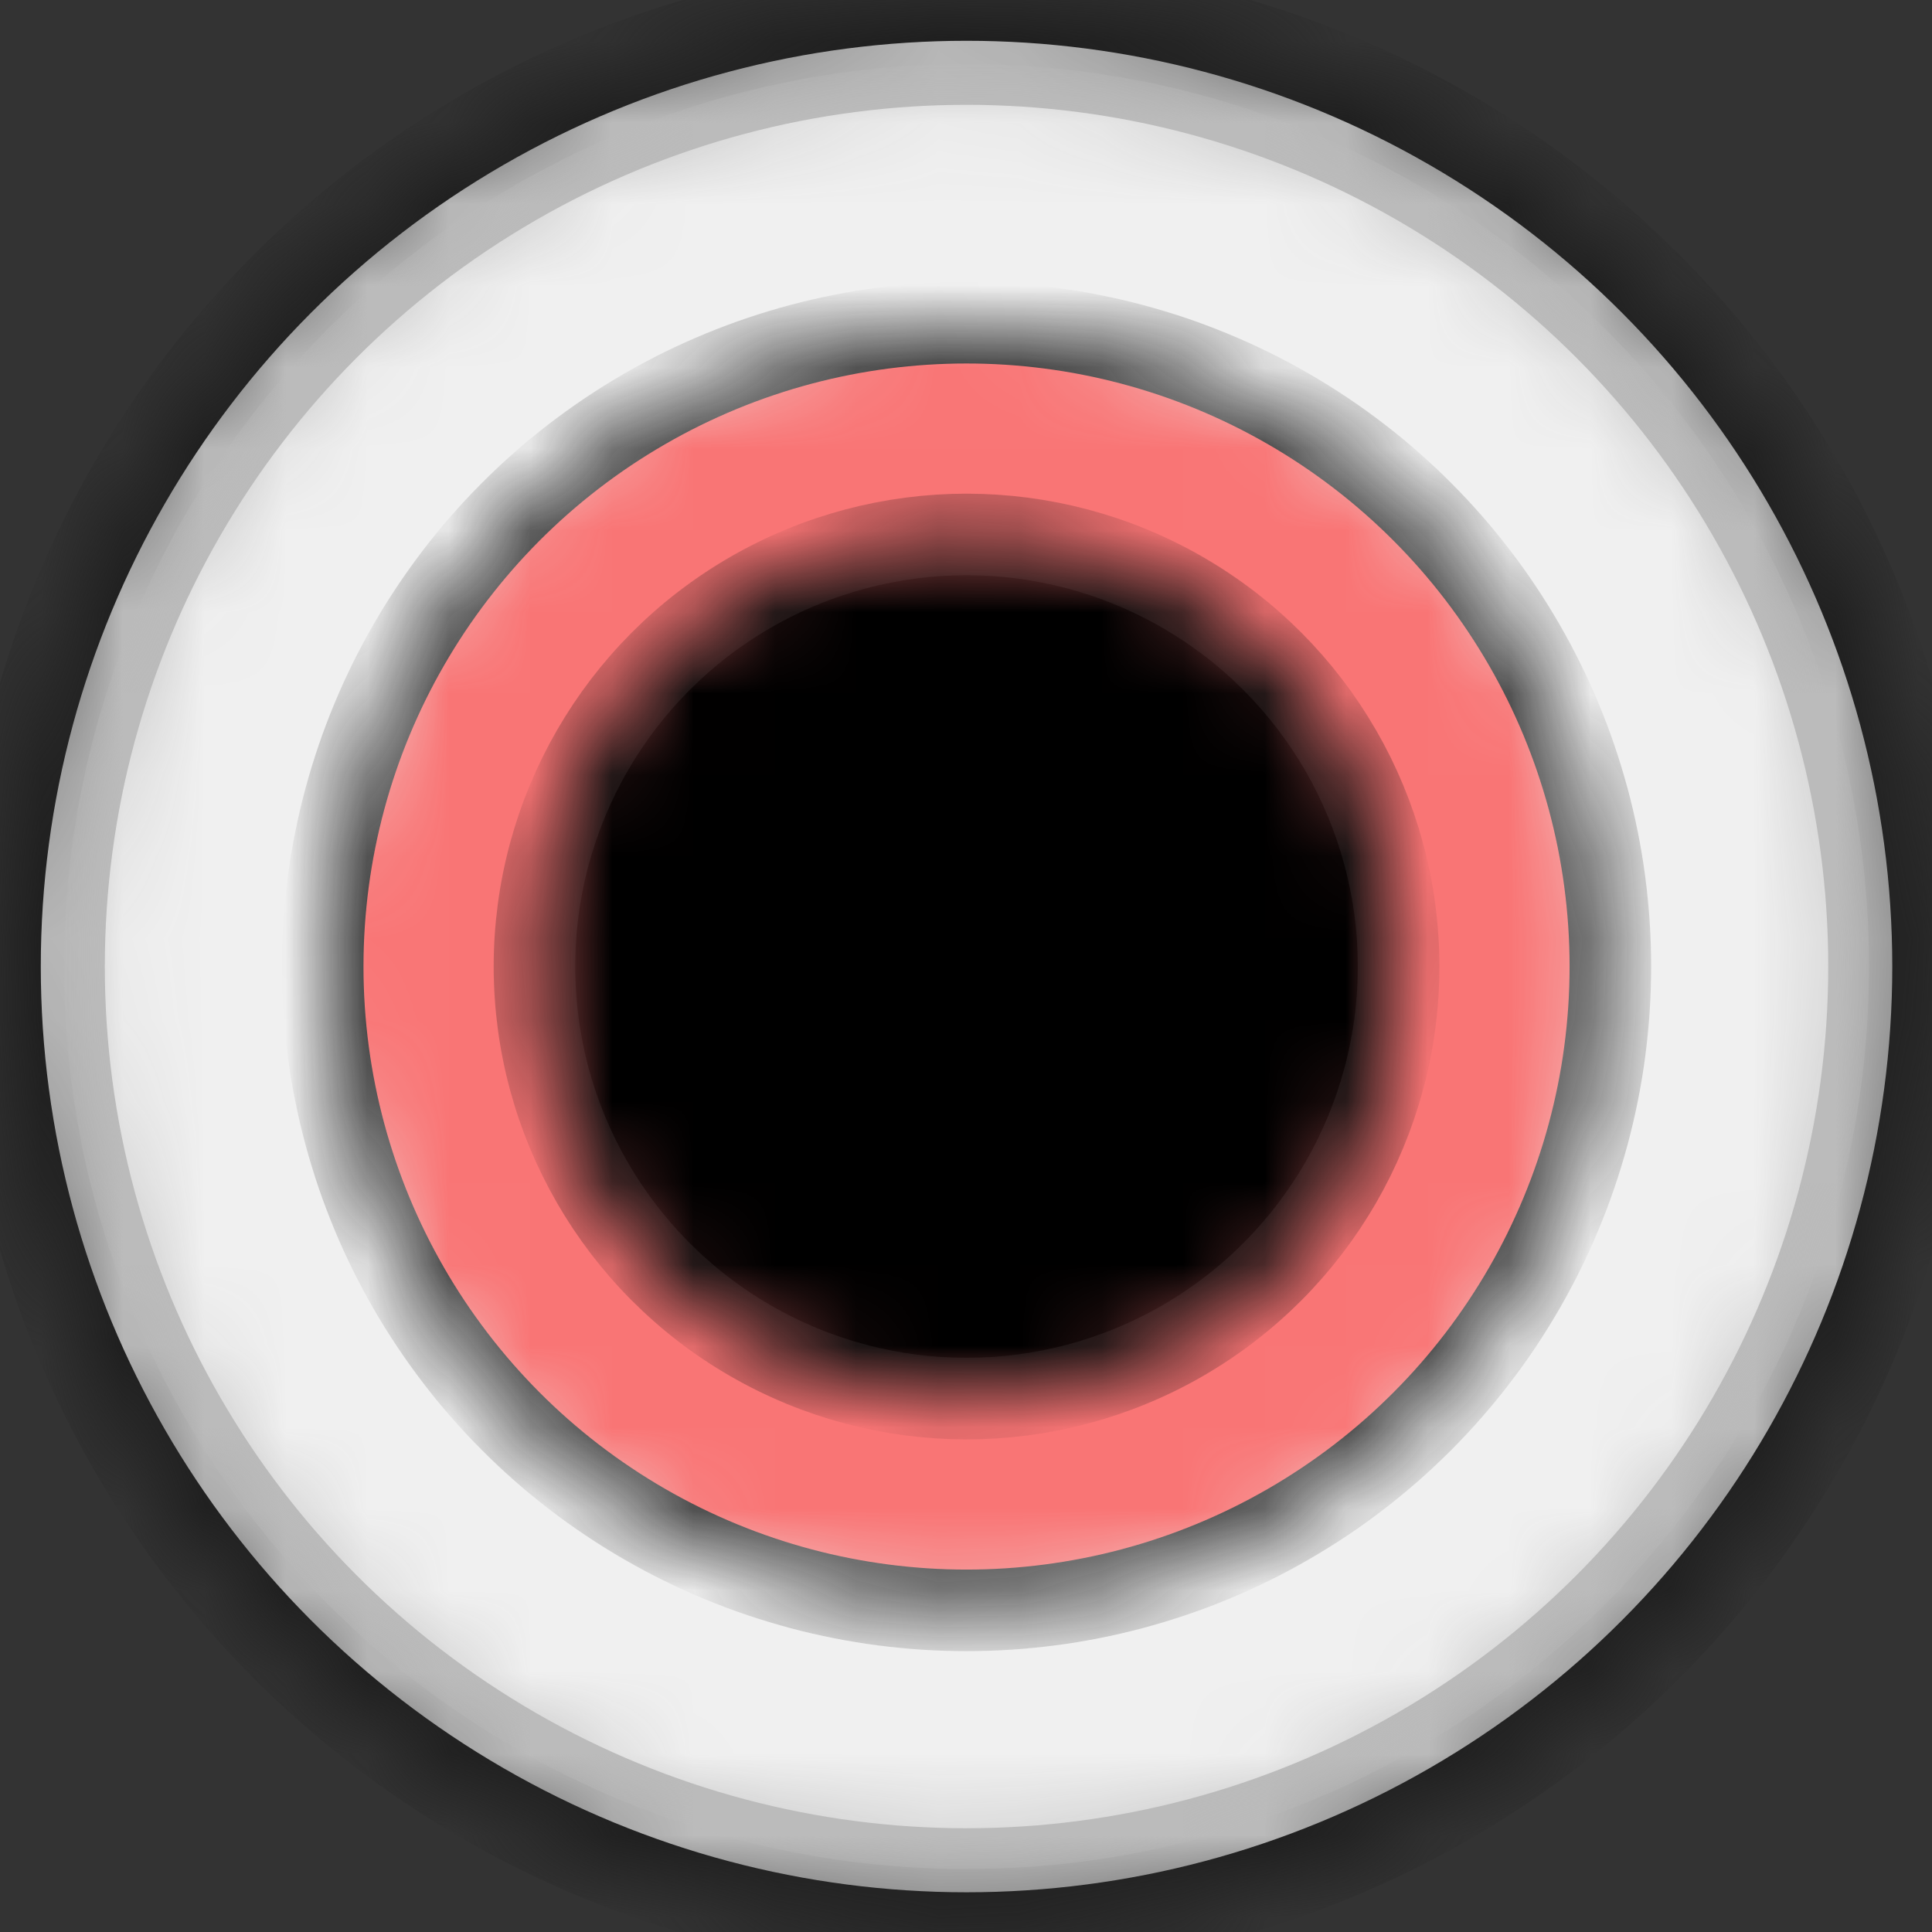 <?xml version="1.0" standalone="no"?><!-- Generator: Gravit.io --><svg xmlns="http://www.w3.org/2000/svg" xmlns:xlink="http://www.w3.org/1999/xlink" style="isolation:isolate" viewBox="0 0 23.685 23.685" width="23.685" height="23.685"><rect x="0" y="0" width="23.685" height="23.685" fill="#333333" stroke="none"/><defs><clipPath id="_clipPath_60Iq88W8dpqkdMELm4rz6LPNYtP1872a"><rect width="23.685" height="23.685"/></clipPath></defs><g clip-path="url(#_clipPath_60Iq88W8dpqkdMELm4rz6LPNYtP1872a)"><g><mask id="_mask_AfFUGD3hfVuE4E72H1cDK4JgFBTQsaYO"><circle vector-effect="non-scaling-stroke" cx="11.849" cy="11.849" r="11.849" fill="white" stroke="none"/></mask><circle vector-effect="non-scaling-stroke" cx="11.849" cy="11.849" r="11.849" fill="rgb(187,187,187)" mask="url(#_mask_AfFUGD3hfVuE4E72H1cDK4JgFBTQsaYO)" stroke-width="1" stroke="rgb(30,30,30)" stroke-linejoin="round" stroke-linecap="round" stroke-miterlimit="3"/><mask id="_mask_DfG3Ys8RpWDRyd3arhE939Y4CXwqftPB"><circle vector-effect="non-scaling-stroke" cx="11.849" cy="11.849" r="10.814" fill="white" stroke="none"/></mask><circle vector-effect="non-scaling-stroke" cx="11.849" cy="11.849" r="10.814" fill="rgb(240,240,240)" mask="url(#_mask_DfG3Ys8RpWDRyd3arhE939Y4CXwqftPB)" stroke-width="0.5" stroke="rgb(187,187,187)" stroke-linejoin="round" stroke-linecap="round" stroke-miterlimit="3"/><clipPath id="_clipPath_NOdsfHnJNpJmUEWKdBFXzn6cO3TCHoZ3"><circle vector-effect="non-scaling-stroke" cx="11.849" cy="11.849" r="10.814" fill="rgb(240,240,240)" mask="url(#_mask_DfG3Ys8RpWDRyd3arhE939Y4CXwqftPB)" stroke-width="0.5" stroke="rgb(187,187,187)" stroke-linejoin="round" stroke-linecap="round" stroke-miterlimit="3"/></clipPath><g clip-path="url(#_clipPath_NOdsfHnJNpJmUEWKdBFXzn6cO3TCHoZ3)"><circle vector-effect="non-scaling-stroke" cx="11.849" cy="11.849" r="8.877" fill="rgb(240,240,240)"/></g><mask id="_mask_aAP6buVFe6wceqZk5sNPg9CiqWSx7Vih"><circle vector-effect="non-scaling-stroke" cx="11.849" cy="11.849" r="7.893" fill="white" fill-opacity="0.77" stroke="none"/></mask><circle vector-effect="non-scaling-stroke" cx="11.849" cy="11.849" r="7.893" fill="rgb(255,34,34)" fill-opacity="0.77" mask="url(#_mask_aAP6buVFe6wceqZk5sNPg9CiqWSx7Vih)" stroke-width="1" stroke="rgb(15,15,15)" stroke-linejoin="round" stroke-linecap="round" stroke-miterlimit="3"/><mask id="_mask_sNulcMSnKFGkQE5EQsag7RE6bBqMb0z2"><circle vector-effect="non-scaling-stroke" cx="11.849" cy="11.849" r="5.297" fill="white" stroke="none"/></mask><circle vector-effect="non-scaling-stroke" cx="11.849" cy="11.849" r="5.297" fill="rgb(0,0,0)" mask="url(#_mask_sNulcMSnKFGkQE5EQsag7RE6bBqMb0z2)" stroke-width="1" stroke="rgb(15,15,15)" stroke-linejoin="round" stroke-linecap="round" stroke-miterlimit="3"/></g></g></svg>